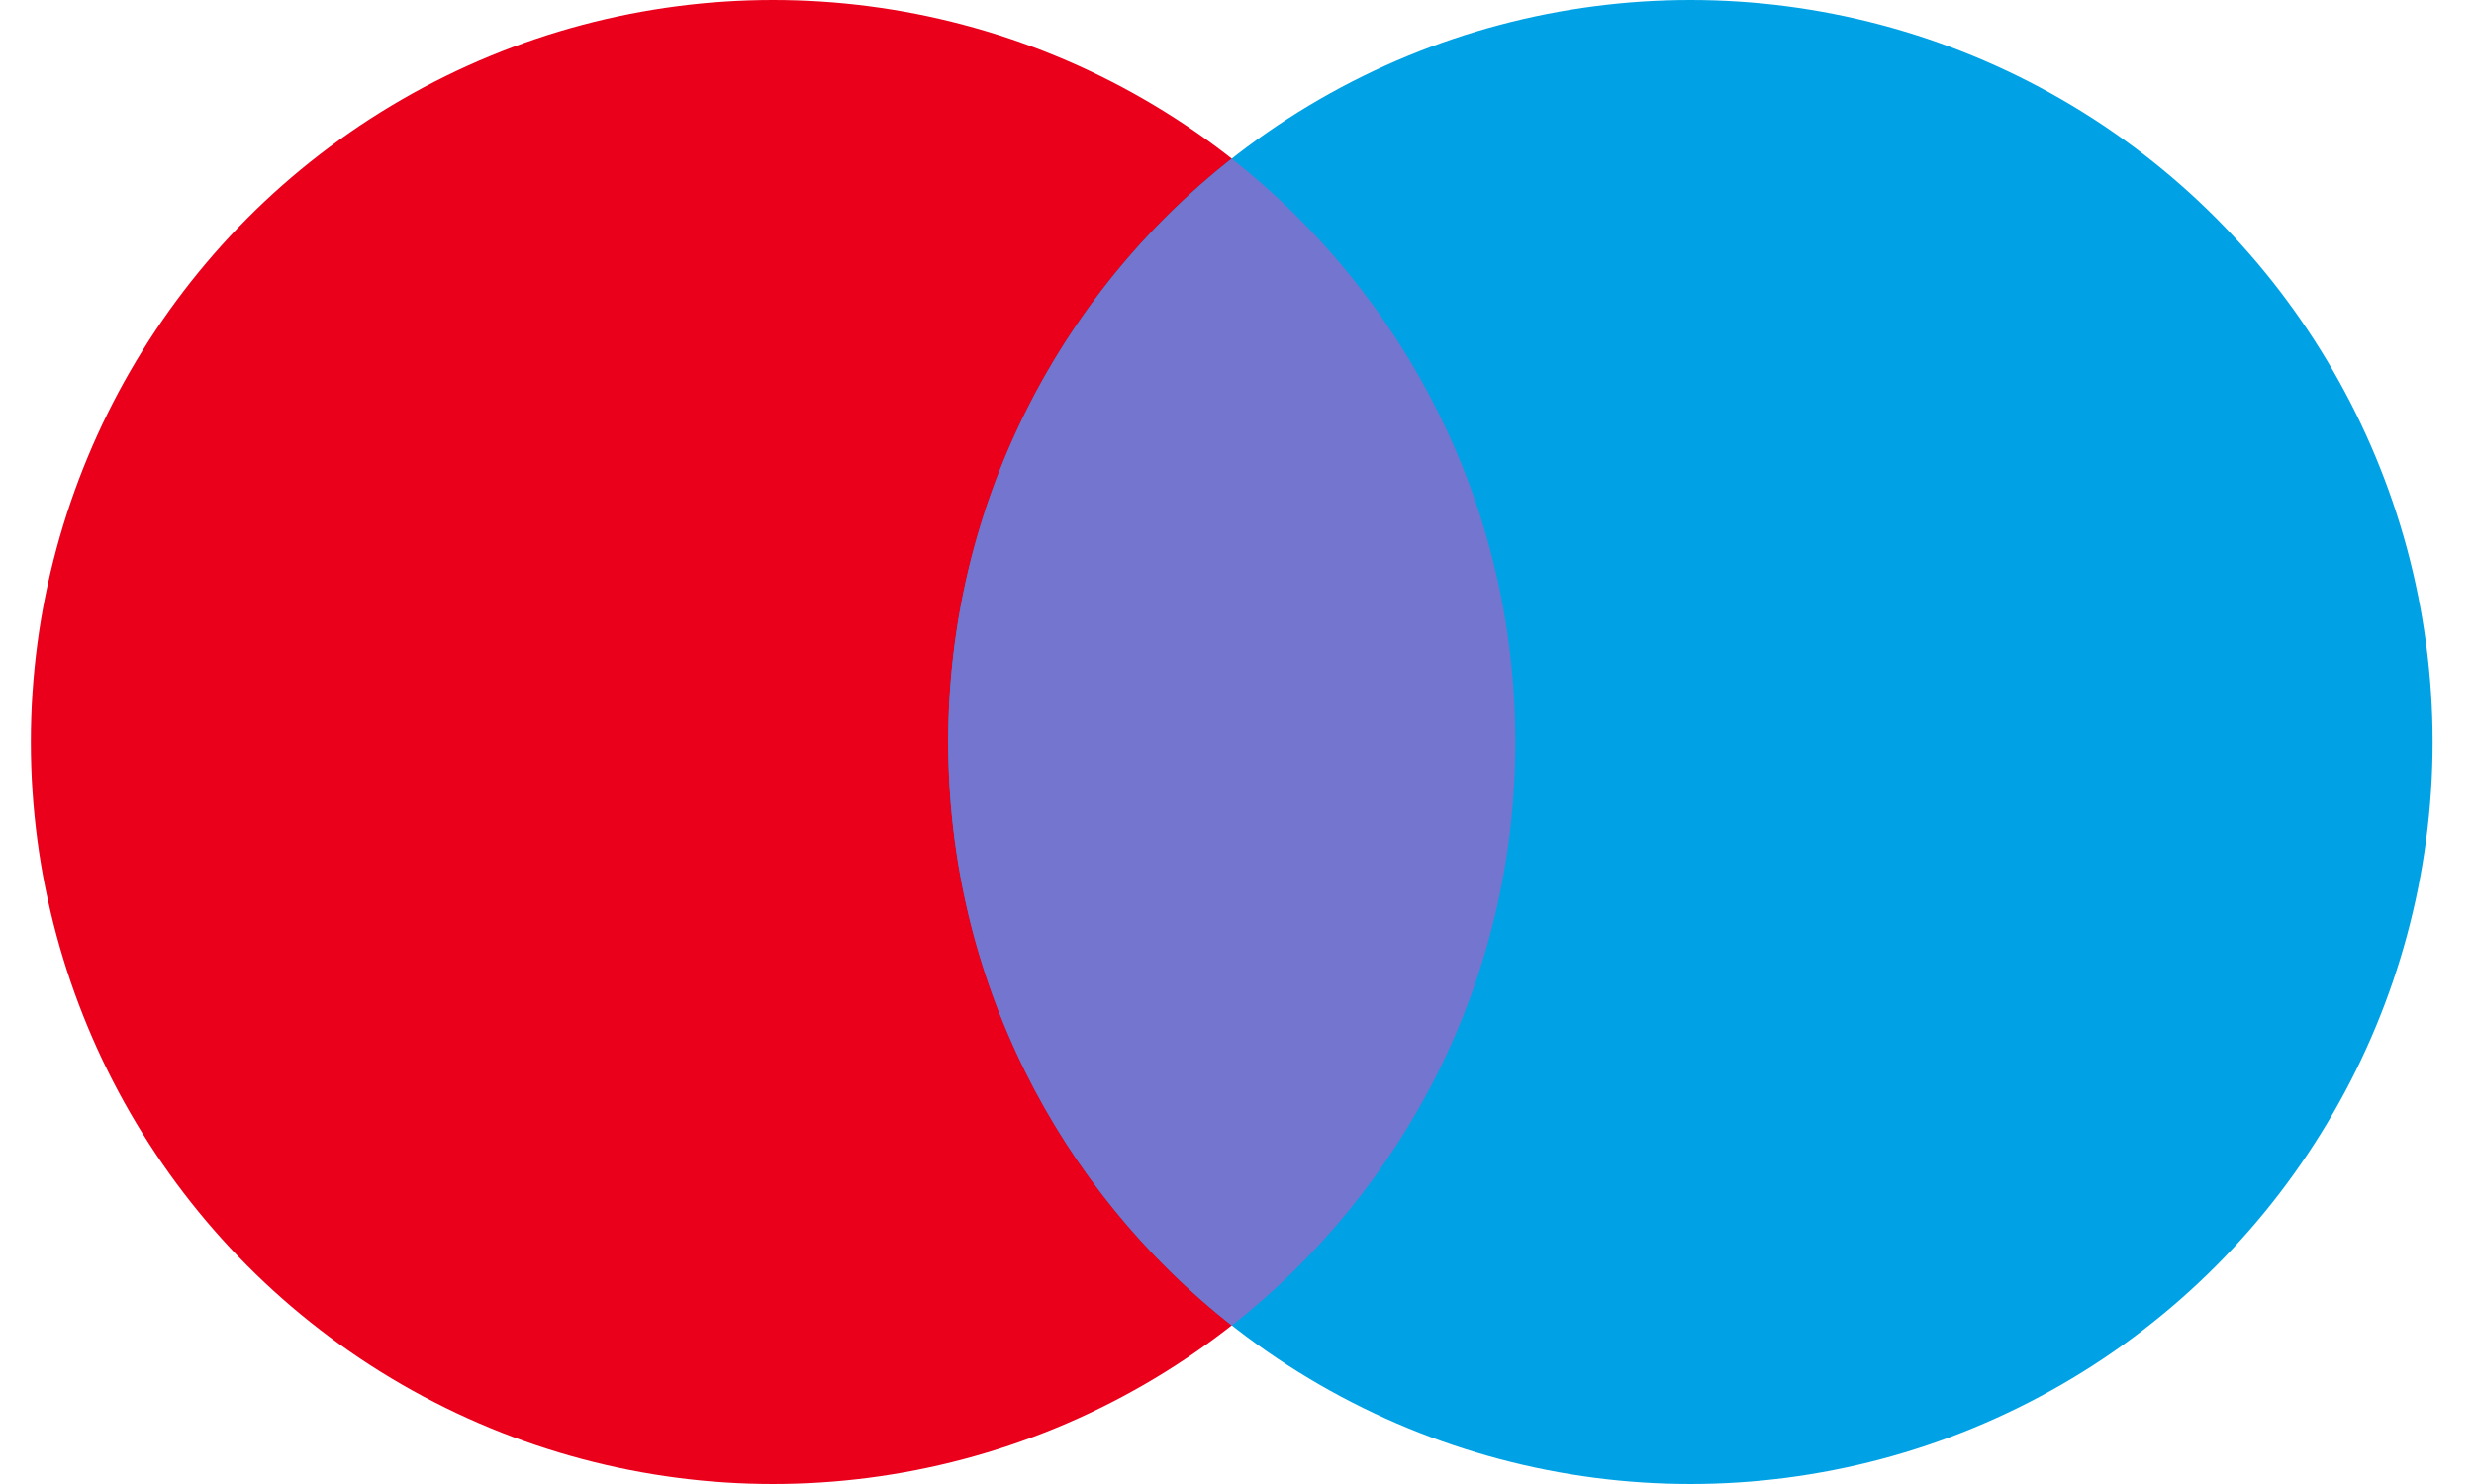 <svg width="40" height="24" viewBox="0 0 40 24" fill="none" xmlns="http://www.w3.org/2000/svg">
<circle cx="12.499" cy="12" r="12" fill="#EB001B"/>
<circle cx="27.331" cy="12" r="12" fill="#00A2E5"/>
<path fill-rule="evenodd" clip-rule="evenodd" d="M19.916 21.437C22.708 19.24 24.5 15.831 24.5 12.002C24.5 8.174 22.708 4.765 19.916 2.567C17.125 4.765 15.332 8.174 15.332 12.002C15.332 15.831 17.125 19.24 19.916 21.437Z" fill="#7375CF"/>
</svg>
